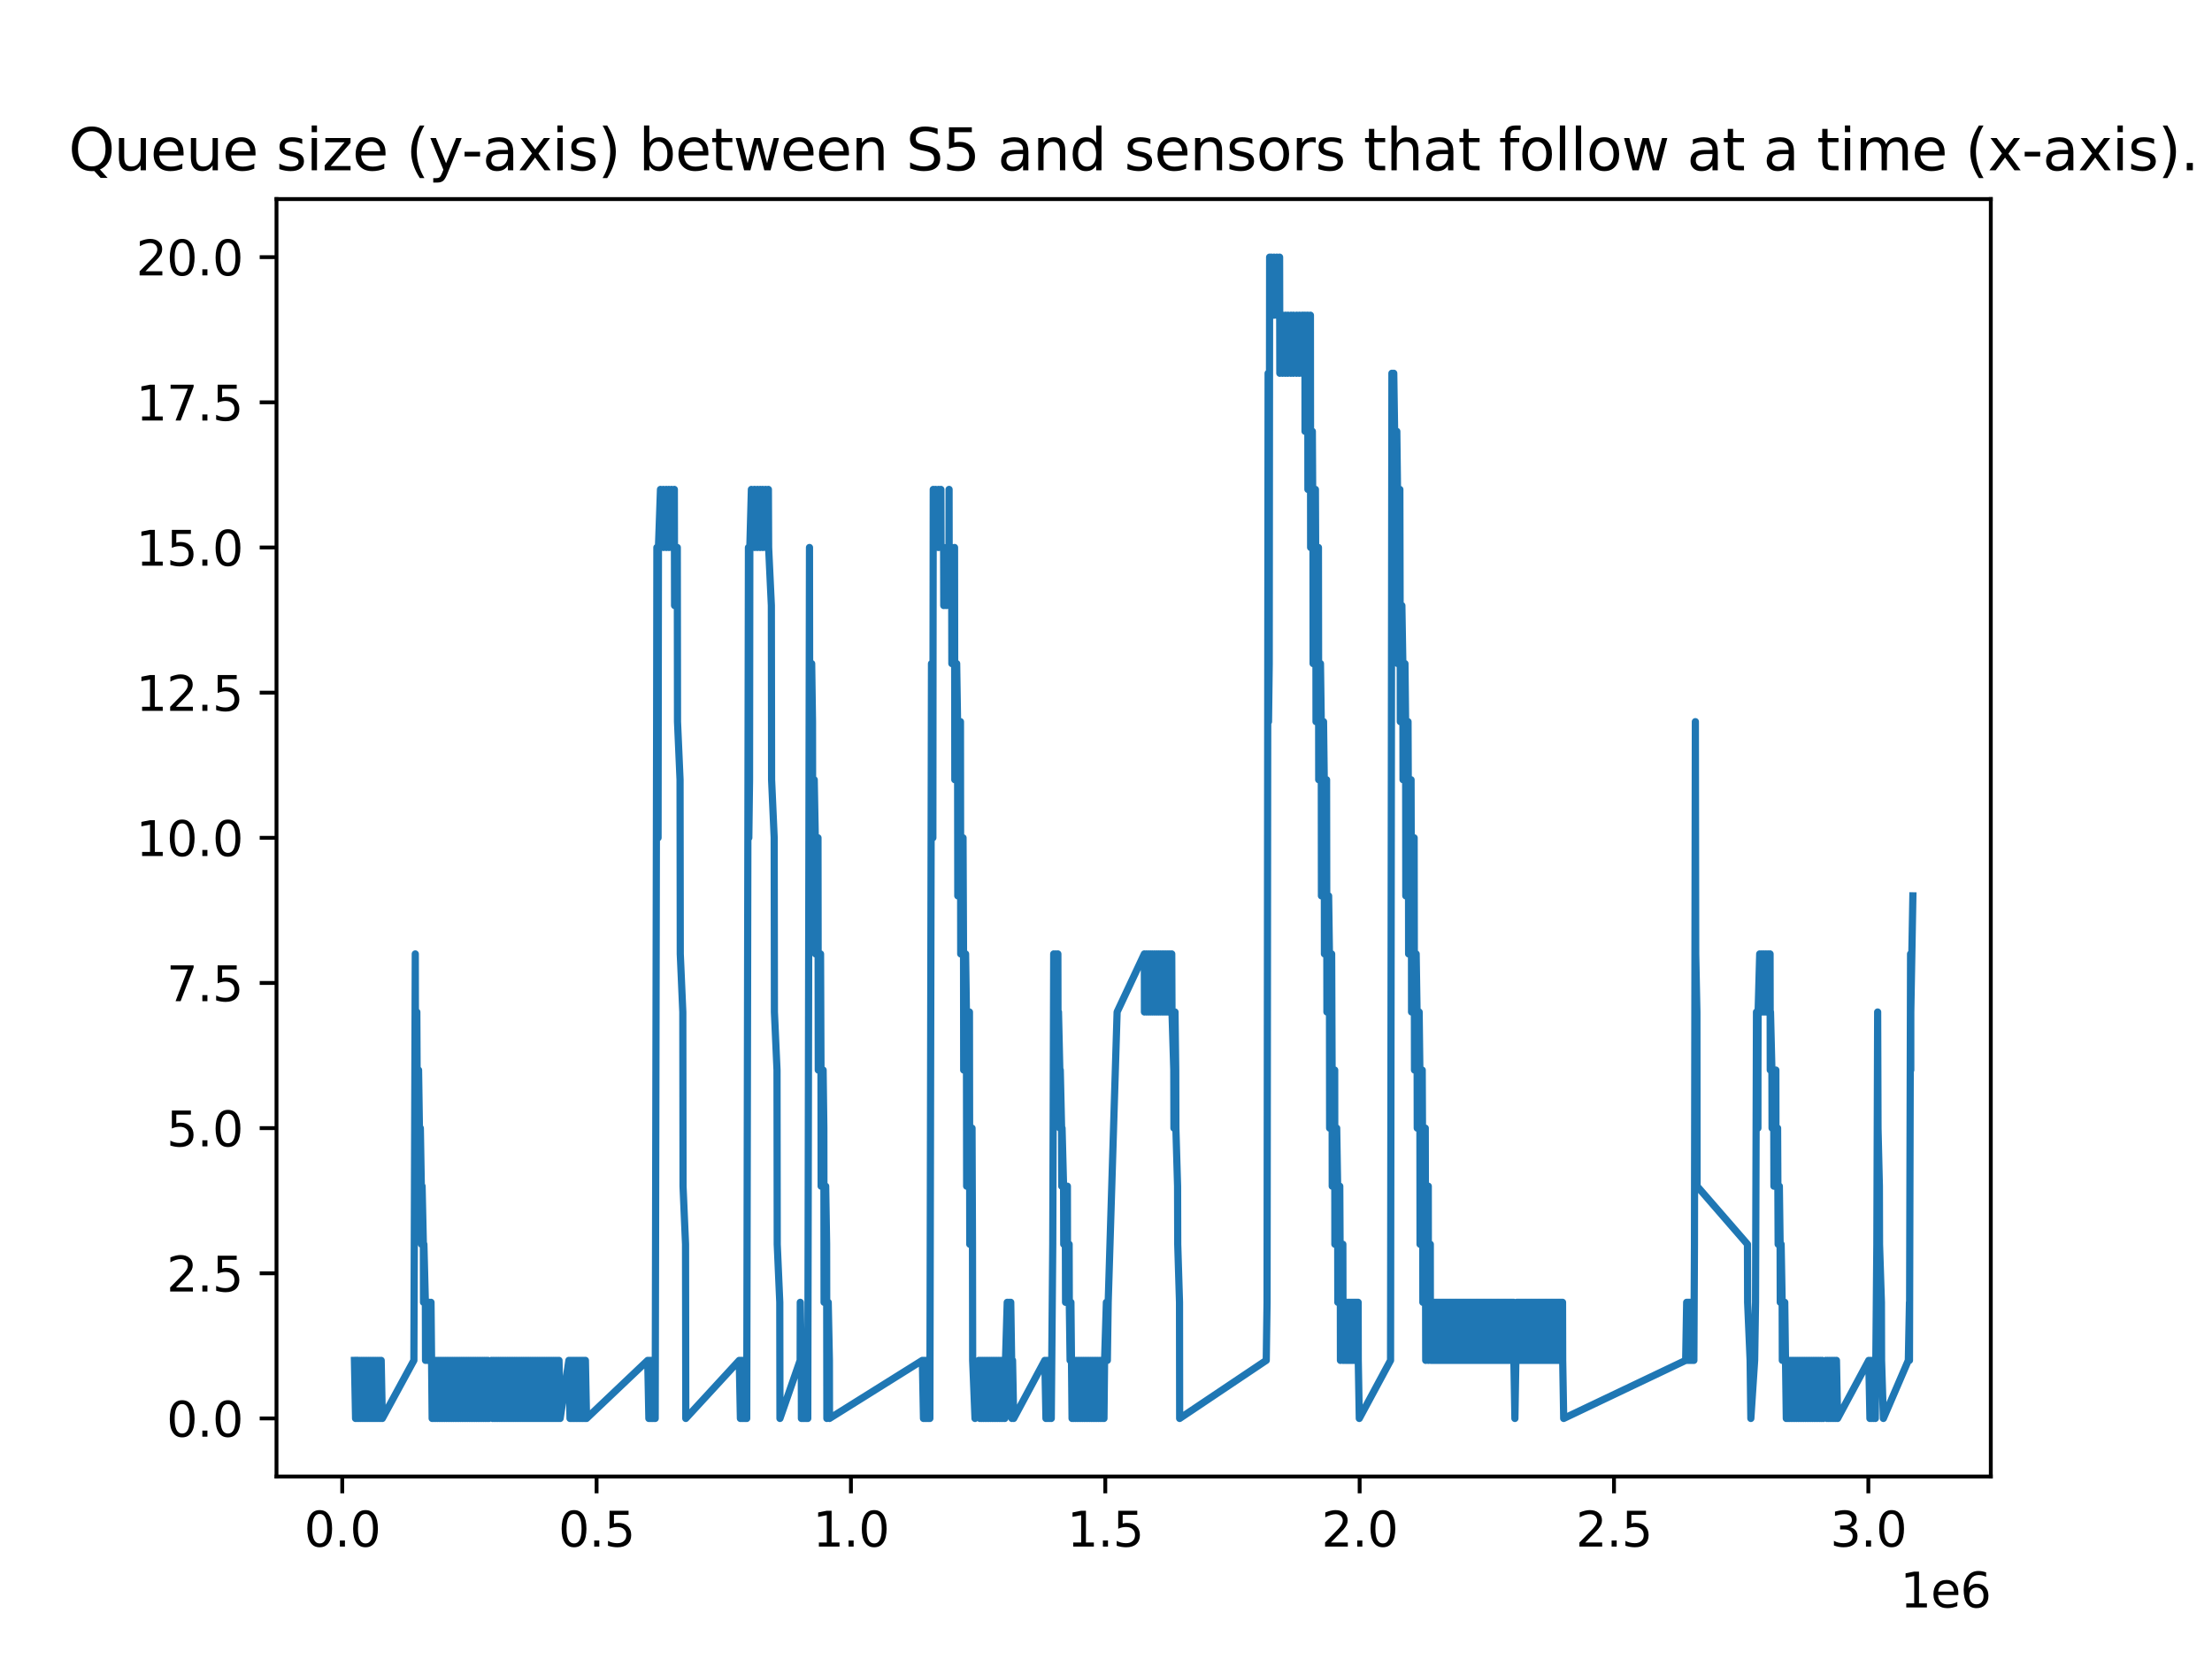 <?xml version="1.0" encoding="utf-8" standalone="no"?>
<!DOCTYPE svg PUBLIC "-//W3C//DTD SVG 1.1//EN"
  "http://www.w3.org/Graphics/SVG/1.1/DTD/svg11.dtd">
<svg xmlns:xlink="http://www.w3.org/1999/xlink" width="460.8pt" height="345.6pt" viewBox="0 0 460.8 345.6" xmlns="http://www.w3.org/2000/svg" version="1.1">
 <defs>
  <style type="text/css">*{stroke-linejoin: round; stroke-linecap: butt}</style>
 </defs>
 <g id="figure_1">
  <g id="patch_1">
   <path d="M 0 345.6 
L 460.8 345.6 
L 460.8 0 
L 0 0 
z
" style="fill: #ffffff"/>
  </g>
  <g id="axes_1">
   <g id="patch_2">
    <path d="M 57.6 307.584 
L 414.72 307.584 
L 414.72 41.472 
L 57.6 41.472 
z
" style="fill: #ffffff"/>
   </g>
   <g id="matplotlib.axis_1">
    <g id="xtick_1">
     <g id="line2d_1">
      <defs>
       <path id="m4170f2ecdb" d="M 0 0 
L 0 3.5 
" style="stroke: #000000; stroke-width: 0.8"/>
      </defs>
      <g>
       <use xlink:href="#m4170f2ecdb" x="71.295" y="307.584" style="stroke: #000000; stroke-width: 0.8"/>
      </g>
     </g>
     <g id="text_1">
      <!-- 0.0 -->
      <g transform="translate(63.343 322.182) scale(0.1 -0.1)">
       <defs>
        <path id="DejaVuSans-30" d="M 2034 4250 
Q 1547 4250 1301 3770 
Q 1056 3291 1056 2328 
Q 1056 1369 1301 889 
Q 1547 409 2034 409 
Q 2525 409 2770 889 
Q 3016 1369 3016 2328 
Q 3016 3291 2770 3770 
Q 2525 4250 2034 4250 
z
M 2034 4750 
Q 2819 4750 3233 4129 
Q 3647 3509 3647 2328 
Q 3647 1150 3233 529 
Q 2819 -91 2034 -91 
Q 1250 -91 836 529 
Q 422 1150 422 2328 
Q 422 3509 836 4129 
Q 1250 4750 2034 4750 
z
" transform="scale(0.016)"/>
        <path id="DejaVuSans-2e" d="M 684 794 
L 1344 794 
L 1344 0 
L 684 0 
L 684 794 
z
" transform="scale(0.016)"/>
       </defs>
       <use xlink:href="#DejaVuSans-30"/>
       <use xlink:href="#DejaVuSans-2e" x="63.623"/>
       <use xlink:href="#DejaVuSans-30" x="95.41"/>
      </g>
     </g>
    </g>
    <g id="xtick_2">
     <g id="line2d_2">
      <g>
       <use xlink:href="#m4170f2ecdb" x="124.281" y="307.584" style="stroke: #000000; stroke-width: 0.8"/>
      </g>
     </g>
     <g id="text_2">
      <!-- 0.5 -->
      <g transform="translate(116.329 322.182) scale(0.1 -0.1)">
       <defs>
        <path id="DejaVuSans-35" d="M 691 4666 
L 3169 4666 
L 3169 4134 
L 1269 4134 
L 1269 2991 
Q 1406 3038 1543 3061 
Q 1681 3084 1819 3084 
Q 2600 3084 3056 2656 
Q 3513 2228 3513 1497 
Q 3513 744 3044 326 
Q 2575 -91 1722 -91 
Q 1428 -91 1123 -41 
Q 819 9 494 109 
L 494 744 
Q 775 591 1075 516 
Q 1375 441 1709 441 
Q 2250 441 2565 725 
Q 2881 1009 2881 1497 
Q 2881 1984 2565 2268 
Q 2250 2553 1709 2553 
Q 1456 2553 1204 2497 
Q 953 2441 691 2322 
L 691 4666 
z
" transform="scale(0.016)"/>
       </defs>
       <use xlink:href="#DejaVuSans-30"/>
       <use xlink:href="#DejaVuSans-2e" x="63.623"/>
       <use xlink:href="#DejaVuSans-35" x="95.41"/>
      </g>
     </g>
    </g>
    <g id="xtick_3">
     <g id="line2d_3">
      <g>
       <use xlink:href="#m4170f2ecdb" x="177.267" y="307.584" style="stroke: #000000; stroke-width: 0.8"/>
      </g>
     </g>
     <g id="text_3">
      <!-- 1.0 -->
      <g transform="translate(169.315 322.182) scale(0.1 -0.1)">
       <defs>
        <path id="DejaVuSans-31" d="M 794 531 
L 1825 531 
L 1825 4091 
L 703 3866 
L 703 4441 
L 1819 4666 
L 2450 4666 
L 2450 531 
L 3481 531 
L 3481 0 
L 794 0 
L 794 531 
z
" transform="scale(0.016)"/>
       </defs>
       <use xlink:href="#DejaVuSans-31"/>
       <use xlink:href="#DejaVuSans-2e" x="63.623"/>
       <use xlink:href="#DejaVuSans-30" x="95.41"/>
      </g>
     </g>
    </g>
    <g id="xtick_4">
     <g id="line2d_4">
      <g>
       <use xlink:href="#m4170f2ecdb" x="230.253" y="307.584" style="stroke: #000000; stroke-width: 0.8"/>
      </g>
     </g>
     <g id="text_4">
      <!-- 1.5 -->
      <g transform="translate(222.301 322.182) scale(0.1 -0.1)">
       <use xlink:href="#DejaVuSans-31"/>
       <use xlink:href="#DejaVuSans-2e" x="63.623"/>
       <use xlink:href="#DejaVuSans-35" x="95.41"/>
      </g>
     </g>
    </g>
    <g id="xtick_5">
     <g id="line2d_5">
      <g>
       <use xlink:href="#m4170f2ecdb" x="283.239" y="307.584" style="stroke: #000000; stroke-width: 0.8"/>
      </g>
     </g>
     <g id="text_5">
      <!-- 2.0 -->
      <g transform="translate(275.287 322.182) scale(0.1 -0.1)">
       <defs>
        <path id="DejaVuSans-32" d="M 1228 531 
L 3431 531 
L 3431 0 
L 469 0 
L 469 531 
Q 828 903 1448 1529 
Q 2069 2156 2228 2338 
Q 2531 2678 2651 2914 
Q 2772 3150 2772 3378 
Q 2772 3750 2511 3984 
Q 2250 4219 1831 4219 
Q 1534 4219 1204 4116 
Q 875 4013 500 3803 
L 500 4441 
Q 881 4594 1212 4672 
Q 1544 4750 1819 4750 
Q 2544 4750 2975 4387 
Q 3406 4025 3406 3419 
Q 3406 3131 3298 2873 
Q 3191 2616 2906 2266 
Q 2828 2175 2409 1742 
Q 1991 1309 1228 531 
z
" transform="scale(0.016)"/>
       </defs>
       <use xlink:href="#DejaVuSans-32"/>
       <use xlink:href="#DejaVuSans-2e" x="63.623"/>
       <use xlink:href="#DejaVuSans-30" x="95.41"/>
      </g>
     </g>
    </g>
    <g id="xtick_6">
     <g id="line2d_6">
      <g>
       <use xlink:href="#m4170f2ecdb" x="336.225" y="307.584" style="stroke: #000000; stroke-width: 0.8"/>
      </g>
     </g>
     <g id="text_6">
      <!-- 2.5 -->
      <g transform="translate(328.273 322.182) scale(0.1 -0.1)">
       <use xlink:href="#DejaVuSans-32"/>
       <use xlink:href="#DejaVuSans-2e" x="63.623"/>
       <use xlink:href="#DejaVuSans-35" x="95.41"/>
      </g>
     </g>
    </g>
    <g id="xtick_7">
     <g id="line2d_7">
      <g>
       <use xlink:href="#m4170f2ecdb" x="389.21" y="307.584" style="stroke: #000000; stroke-width: 0.8"/>
      </g>
     </g>
     <g id="text_7">
      <!-- 3.0 -->
      <g transform="translate(381.259 322.182) scale(0.1 -0.1)">
       <defs>
        <path id="DejaVuSans-33" d="M 2597 2516 
Q 3050 2419 3304 2112 
Q 3559 1806 3559 1356 
Q 3559 666 3084 287 
Q 2609 -91 1734 -91 
Q 1441 -91 1130 -33 
Q 819 25 488 141 
L 488 750 
Q 750 597 1062 519 
Q 1375 441 1716 441 
Q 2309 441 2620 675 
Q 2931 909 2931 1356 
Q 2931 1769 2642 2001 
Q 2353 2234 1838 2234 
L 1294 2234 
L 1294 2753 
L 1863 2753 
Q 2328 2753 2575 2939 
Q 2822 3125 2822 3475 
Q 2822 3834 2567 4026 
Q 2313 4219 1838 4219 
Q 1578 4219 1281 4162 
Q 984 4106 628 3988 
L 628 4550 
Q 988 4650 1302 4700 
Q 1616 4750 1894 4750 
Q 2613 4750 3031 4423 
Q 3450 4097 3450 3541 
Q 3450 3153 3228 2886 
Q 3006 2619 2597 2516 
z
" transform="scale(0.016)"/>
       </defs>
       <use xlink:href="#DejaVuSans-33"/>
       <use xlink:href="#DejaVuSans-2e" x="63.623"/>
       <use xlink:href="#DejaVuSans-30" x="95.41"/>
      </g>
     </g>
    </g>
    <g id="text_8">
     <!-- 1e6 -->
     <g transform="translate(395.842 334.861) scale(0.1 -0.1)">
      <defs>
       <path id="DejaVuSans-65" d="M 3597 1894 
L 3597 1613 
L 953 1613 
Q 991 1019 1311 708 
Q 1631 397 2203 397 
Q 2534 397 2845 478 
Q 3156 559 3463 722 
L 3463 178 
Q 3153 47 2828 -22 
Q 2503 -91 2169 -91 
Q 1331 -91 842 396 
Q 353 884 353 1716 
Q 353 2575 817 3079 
Q 1281 3584 2069 3584 
Q 2775 3584 3186 3129 
Q 3597 2675 3597 1894 
z
M 3022 2063 
Q 3016 2534 2758 2815 
Q 2500 3097 2075 3097 
Q 1594 3097 1305 2825 
Q 1016 2553 972 2059 
L 3022 2063 
z
" transform="scale(0.016)"/>
       <path id="DejaVuSans-36" d="M 2113 2584 
Q 1688 2584 1439 2293 
Q 1191 2003 1191 1497 
Q 1191 994 1439 701 
Q 1688 409 2113 409 
Q 2538 409 2786 701 
Q 3034 994 3034 1497 
Q 3034 2003 2786 2293 
Q 2538 2584 2113 2584 
z
M 3366 4563 
L 3366 3988 
Q 3128 4100 2886 4159 
Q 2644 4219 2406 4219 
Q 1781 4219 1451 3797 
Q 1122 3375 1075 2522 
Q 1259 2794 1537 2939 
Q 1816 3084 2150 3084 
Q 2853 3084 3261 2657 
Q 3669 2231 3669 1497 
Q 3669 778 3244 343 
Q 2819 -91 2113 -91 
Q 1303 -91 875 529 
Q 447 1150 447 2328 
Q 447 3434 972 4092 
Q 1497 4750 2381 4750 
Q 2619 4750 2861 4703 
Q 3103 4656 3366 4563 
z
" transform="scale(0.016)"/>
      </defs>
      <use xlink:href="#DejaVuSans-31"/>
      <use xlink:href="#DejaVuSans-65" x="63.623"/>
      <use xlink:href="#DejaVuSans-36" x="125.146"/>
     </g>
    </g>
   </g>
   <g id="matplotlib.axis_2">
    <g id="ytick_1">
     <g id="line2d_8">
      <defs>
       <path id="m07626973e5" d="M 0 0 
L -3.5 0 
" style="stroke: #000000; stroke-width: 0.8"/>
      </defs>
      <g>
       <use xlink:href="#m07626973e5" x="57.6" y="295.488" style="stroke: #000000; stroke-width: 0.8"/>
      </g>
     </g>
     <g id="text_9">
      <!-- 0.0 -->
      <g transform="translate(34.697 299.287) scale(0.1 -0.1)">
       <use xlink:href="#DejaVuSans-30"/>
       <use xlink:href="#DejaVuSans-2e" x="63.623"/>
       <use xlink:href="#DejaVuSans-30" x="95.41"/>
      </g>
     </g>
    </g>
    <g id="ytick_2">
     <g id="line2d_9">
      <g>
       <use xlink:href="#m07626973e5" x="57.6" y="265.248" style="stroke: #000000; stroke-width: 0.8"/>
      </g>
     </g>
     <g id="text_10">
      <!-- 2.5 -->
      <g transform="translate(34.697 269.047) scale(0.1 -0.1)">
       <use xlink:href="#DejaVuSans-32"/>
       <use xlink:href="#DejaVuSans-2e" x="63.623"/>
       <use xlink:href="#DejaVuSans-35" x="95.41"/>
      </g>
     </g>
    </g>
    <g id="ytick_3">
     <g id="line2d_10">
      <g>
       <use xlink:href="#m07626973e5" x="57.6" y="235.008" style="stroke: #000000; stroke-width: 0.8"/>
      </g>
     </g>
     <g id="text_11">
      <!-- 5.0 -->
      <g transform="translate(34.697 238.807) scale(0.1 -0.1)">
       <use xlink:href="#DejaVuSans-35"/>
       <use xlink:href="#DejaVuSans-2e" x="63.623"/>
       <use xlink:href="#DejaVuSans-30" x="95.41"/>
      </g>
     </g>
    </g>
    <g id="ytick_4">
     <g id="line2d_11">
      <g>
       <use xlink:href="#m07626973e5" x="57.6" y="204.768" style="stroke: #000000; stroke-width: 0.8"/>
      </g>
     </g>
     <g id="text_12">
      <!-- 7.5 -->
      <g transform="translate(34.697 208.567) scale(0.1 -0.1)">
       <defs>
        <path id="DejaVuSans-37" d="M 525 4666 
L 3525 4666 
L 3525 4397 
L 1831 0 
L 1172 0 
L 2766 4134 
L 525 4134 
L 525 4666 
z
" transform="scale(0.016)"/>
       </defs>
       <use xlink:href="#DejaVuSans-37"/>
       <use xlink:href="#DejaVuSans-2e" x="63.623"/>
       <use xlink:href="#DejaVuSans-35" x="95.41"/>
      </g>
     </g>
    </g>
    <g id="ytick_5">
     <g id="line2d_12">
      <g>
       <use xlink:href="#m07626973e5" x="57.6" y="174.528" style="stroke: #000000; stroke-width: 0.8"/>
      </g>
     </g>
     <g id="text_13">
      <!-- 10.0 -->
      <g transform="translate(28.334 178.327) scale(0.1 -0.1)">
       <use xlink:href="#DejaVuSans-31"/>
       <use xlink:href="#DejaVuSans-30" x="63.623"/>
       <use xlink:href="#DejaVuSans-2e" x="127.246"/>
       <use xlink:href="#DejaVuSans-30" x="159.033"/>
      </g>
     </g>
    </g>
    <g id="ytick_6">
     <g id="line2d_13">
      <g>
       <use xlink:href="#m07626973e5" x="57.6" y="144.288" style="stroke: #000000; stroke-width: 0.8"/>
      </g>
     </g>
     <g id="text_14">
      <!-- 12.5 -->
      <g transform="translate(28.334 148.087) scale(0.1 -0.1)">
       <use xlink:href="#DejaVuSans-31"/>
       <use xlink:href="#DejaVuSans-32" x="63.623"/>
       <use xlink:href="#DejaVuSans-2e" x="127.246"/>
       <use xlink:href="#DejaVuSans-35" x="159.033"/>
      </g>
     </g>
    </g>
    <g id="ytick_7">
     <g id="line2d_14">
      <g>
       <use xlink:href="#m07626973e5" x="57.6" y="114.048" style="stroke: #000000; stroke-width: 0.8"/>
      </g>
     </g>
     <g id="text_15">
      <!-- 15.0 -->
      <g transform="translate(28.334 117.847) scale(0.1 -0.1)">
       <use xlink:href="#DejaVuSans-31"/>
       <use xlink:href="#DejaVuSans-35" x="63.623"/>
       <use xlink:href="#DejaVuSans-2e" x="127.246"/>
       <use xlink:href="#DejaVuSans-30" x="159.033"/>
      </g>
     </g>
    </g>
    <g id="ytick_8">
     <g id="line2d_15">
      <g>
       <use xlink:href="#m07626973e5" x="57.6" y="83.808" style="stroke: #000000; stroke-width: 0.8"/>
      </g>
     </g>
     <g id="text_16">
      <!-- 17.5 -->
      <g transform="translate(28.334 87.607) scale(0.1 -0.1)">
       <use xlink:href="#DejaVuSans-31"/>
       <use xlink:href="#DejaVuSans-37" x="63.623"/>
       <use xlink:href="#DejaVuSans-2e" x="127.246"/>
       <use xlink:href="#DejaVuSans-35" x="159.033"/>
      </g>
     </g>
    </g>
    <g id="ytick_9">
     <g id="line2d_16">
      <g>
       <use xlink:href="#m07626973e5" x="57.6" y="53.568" style="stroke: #000000; stroke-width: 0.8"/>
      </g>
     </g>
     <g id="text_17">
      <!-- 20.0 -->
      <g transform="translate(28.334 57.367) scale(0.1 -0.1)">
       <use xlink:href="#DejaVuSans-32"/>
       <use xlink:href="#DejaVuSans-30" x="63.623"/>
       <use xlink:href="#DejaVuSans-2e" x="127.246"/>
       <use xlink:href="#DejaVuSans-30" x="159.033"/>
      </g>
     </g>
    </g>
   </g>
   <g id="line2d_17">
    <path d="M 73.833 283.392 
L 74.071 295.488 
L 74.203 283.392 
L 74.441 295.488 
L 74.571 283.392 
L 74.81 295.488 
L 74.941 283.392 
L 75.18 295.488 
L 75.318 283.392 
L 75.557 295.488 
L 75.688 283.392 
L 75.927 295.488 
L 76.056 283.392 
L 76.294 295.488 
L 76.425 283.392 
L 76.663 295.488 
L 76.801 283.392 
L 77.039 295.488 
L 77.175 283.392 
L 77.414 295.488 
L 77.546 283.392 
L 77.784 295.488 
L 77.918 283.392 
L 78.156 295.488 
L 78.292 283.392 
L 78.53 295.488 
L 78.667 283.392 
L 78.906 295.488 
L 79.043 283.392 
L 79.282 295.488 
L 79.408 283.392 
L 79.646 295.488 
L 86.219 283.392 
L 86.511 198.72 
L 86.555 222.912 
L 86.833 210.816 
L 86.943 235.008 
L 87.195 222.912 
L 87.373 235.008 
L 87.405 247.104 
L 87.566 235.008 
L 87.769 247.104 
L 87.8 259.2 
L 87.931 247.104 
L 88.196 259.2 
L 88.228 271.296 
L 88.305 259.2 
L 88.613 271.296 
L 88.644 283.392 
L 88.675 271.296 
L 89.034 283.392 
L 89.046 271.296 
L 89.247 283.392 
L 89.421 271.296 
L 89.473 283.392 
L 89.787 271.296 
L 90.025 295.488 
L 90.157 283.392 
L 90.395 295.488 
L 90.52 283.392 
L 90.759 295.488 
L 90.889 283.392 
L 91.127 295.488 
L 91.265 283.392 
L 91.504 295.488 
L 91.63 283.392 
L 91.868 295.488 
L 91.995 283.392 
L 92.234 295.488 
L 92.371 283.392 
L 92.61 295.488 
L 92.747 283.392 
L 92.985 295.488 
L 93.123 283.392 
L 93.361 295.488 
L 93.484 283.392 
L 93.723 295.488 
L 93.864 283.392 
L 94.102 295.488 
L 94.232 283.392 
L 94.471 295.488 
L 94.612 283.392 
L 94.85 295.488 
L 94.98 283.392 
L 95.219 295.488 
L 95.347 283.392 
L 95.586 295.488 
L 95.713 283.392 
L 95.951 295.488 
L 96.082 283.392 
L 96.32 295.488 
L 96.451 283.392 
L 96.69 295.488 
L 96.816 283.392 
L 97.054 295.488 
L 97.186 283.392 
L 97.424 295.488 
L 97.56 283.392 
L 97.798 295.488 
L 97.934 283.392 
L 98.172 295.488 
L 98.302 283.392 
L 98.54 295.488 
L 98.67 283.392 
L 98.909 295.488 
L 99.04 283.392 
L 99.279 295.488 
L 99.414 283.392 
L 99.653 295.488 
L 99.782 283.392 
L 100.021 295.488 
L 100.155 283.392 
L 100.394 295.488 
L 100.531 283.392 
L 100.77 295.488 
L 100.896 283.392 
L 101.134 295.488 
L 101.264 283.392 
L 101.502 295.488 
L 101.633 283.392 
L 101.872 295.488 
L 102.373 283.392 
L 102.612 295.488 
L 102.736 283.392 
L 102.974 295.488 
L 103.115 283.392 
L 103.353 295.488 
L 103.493 283.392 
L 103.732 295.488 
L 103.87 283.392 
L 104.109 295.488 
L 104.248 283.392 
L 104.486 295.488 
L 104.615 283.392 
L 104.854 295.488 
L 104.987 283.392 
L 105.226 295.488 
L 105.364 283.392 
L 105.602 295.488 
L 105.737 283.392 
L 105.975 295.488 
L 106.105 283.392 
L 106.344 295.488 
L 106.468 283.392 
L 106.706 295.488 
L 106.83 283.392 
L 107.069 295.488 
L 107.202 283.392 
L 107.441 295.488 
L 107.571 283.392 
L 107.809 295.488 
L 107.943 283.392 
L 108.181 295.488 
L 108.314 283.392 
L 108.552 295.488 
L 108.686 283.392 
L 108.924 295.488 
L 109.057 283.392 
L 109.295 295.488 
L 109.432 283.392 
L 109.67 295.488 
L 109.802 283.392 
L 110.04 295.488 
L 110.165 283.392 
L 110.404 295.488 
L 110.539 283.392 
L 110.778 295.488 
L 110.911 283.392 
L 111.15 295.488 
L 111.28 283.392 
L 111.518 295.488 
L 111.641 283.392 
L 111.88 295.488 
L 112.015 283.392 
L 112.254 295.488 
L 112.382 283.392 
L 112.621 295.488 
L 112.752 283.392 
L 112.99 295.488 
L 113.127 283.392 
L 113.366 295.488 
L 113.496 283.392 
L 113.734 295.488 
L 113.87 283.392 
L 114.108 295.488 
L 114.237 283.392 
L 114.475 295.488 
L 114.603 283.392 
L 114.842 295.488 
L 114.968 283.392 
L 115.206 295.488 
L 115.338 283.392 
L 115.576 295.488 
L 115.705 283.392 
L 115.944 295.488 
L 116.075 283.392 
L 116.314 295.488 
L 116.449 283.392 
L 116.688 295.488 
L 118.507 283.392 
L 118.746 295.488 
L 118.773 283.392 
L 119.012 295.488 
L 119.031 283.392 
L 119.269 295.488 
L 119.294 283.392 
L 119.532 295.488 
L 119.556 283.392 
L 119.795 295.488 
L 119.822 283.392 
L 120.061 295.488 
L 120.091 283.392 
L 120.329 295.488 
L 120.352 283.392 
L 120.591 295.488 
L 120.619 283.392 
L 120.858 295.488 
L 120.882 283.392 
L 121.121 295.488 
L 121.147 283.392 
L 121.386 295.488 
L 121.414 283.392 
L 121.653 295.488 
L 121.678 283.392 
L 121.916 295.488 
L 121.95 283.392 
L 122.189 295.488 
L 134.932 283.392 
L 135.17 295.488 
L 135.197 283.392 
L 135.435 295.488 
L 135.462 283.392 
L 135.7 295.488 
L 135.72 283.392 
L 135.959 295.488 
L 135.99 283.392 
L 136.228 295.488 
L 136.25 283.392 
L 136.489 295.488 
L 136.787 150.336 
L 136.84 114.048 
L 136.883 150.336 
L 137.039 162.432 
L 137.086 174.528 
L 137.116 150.336 
L 137.164 114.048 
L 137.59 101.952 
L 137.644 114.048 
L 138.173 101.952 
L 138.227 114.048 
L 138.777 101.952 
L 138.826 114.048 
L 139.329 101.952 
L 139.378 114.048 
L 139.888 101.952 
L 139.938 114.048 
L 140.477 101.952 
L 140.525 126.144 
L 140.754 114.048 
L 141.089 126.144 
L 141.094 114.048 
L 141.137 150.336 
L 141.666 162.432 
L 141.714 198.72 
L 142.242 210.816 
L 142.29 247.104 
L 142.809 259.2 
L 142.862 295.488 
L 153.999 283.392 
L 154.238 295.488 
L 154.264 283.392 
L 154.503 295.488 
L 154.53 283.392 
L 154.769 295.488 
L 154.794 283.392 
L 155.033 295.488 
L 155.061 283.392 
L 155.3 295.488 
L 155.319 283.392 
L 155.557 295.488 
L 155.915 114.048 
L 155.958 150.336 
L 155.991 174.528 
L 156.143 162.432 
L 156.202 114.048 
L 156.527 101.952 
L 156.584 114.048 
L 157.152 101.952 
L 157.21 114.048 
L 157.215 101.952 
L 157.761 114.048 
L 157.813 101.952 
L 158.337 114.048 
L 158.381 101.952 
L 158.383 114.048 
L 158.883 101.952 
L 158.932 114.048 
L 159.492 101.952 
L 159.541 114.048 
L 160.07 101.952 
L 160.119 114.048 
L 160.689 126.144 
L 160.737 162.432 
L 161.277 174.528 
L 161.324 210.816 
L 161.866 222.912 
L 161.912 259.2 
L 162.441 271.296 
L 162.478 295.488 
L 166.684 283.392 
L 166.711 271.296 
L 166.923 283.392 
L 166.949 295.488 
L 166.975 283.392 
L 167.213 295.488 
L 167.237 283.392 
L 167.476 295.488 
L 167.502 283.392 
L 167.741 295.488 
L 167.763 283.392 
L 168.002 295.488 
L 168.033 283.392 
L 168.272 295.488 
L 168.632 114.048 
L 168.689 162.432 
L 168.705 174.528 
L 168.79 162.432 
L 168.822 150.336 
L 169.087 138.24 
L 169.26 150.336 
L 169.309 186.624 
L 169.353 174.528 
L 169.619 162.432 
L 169.84 174.528 
L 169.888 198.72 
L 170.4 174.528 
L 170.463 222.912 
L 170.935 198.72 
L 171.025 222.912 
L 171.058 247.104 
L 171.203 235.008 
L 171.468 222.912 
L 171.623 235.008 
L 171.67 271.296 
L 171.737 259.2 
L 172.004 247.104 
L 172.2 259.2 
L 172.253 295.488 
L 172.268 283.392 
L 172.534 271.296 
L 172.778 283.392 
L 172.799 295.488 
L 192.141 283.392 
L 192.379 295.488 
L 192.404 283.392 
L 192.642 295.488 
L 192.671 283.392 
L 192.909 295.488 
L 192.932 283.392 
L 193.171 295.488 
L 193.198 283.392 
L 193.437 295.488 
L 193.469 283.392 
L 193.707 295.488 
L 194.049 138.24 
L 194.092 162.432 
L 194.108 174.528 
L 194.292 162.432 
L 194.332 174.528 
L 194.365 138.24 
L 194.413 101.952 
L 194.842 114.048 
L 194.894 101.952 
L 195.46 114.048 
L 195.512 101.952 
L 195.513 114.048 
L 196.001 101.952 
L 196.034 114.048 
L 196.572 114.048 
L 196.603 126.144 
L 196.604 114.048 
L 197.125 126.144 
L 197.172 114.048 
L 197.695 114.048 
L 197.71 101.952 
L 197.743 126.144 
L 197.956 114.048 
L 198.241 114.048 
L 198.289 138.24 
L 198.507 126.144 
L 198.848 114.048 
L 198.906 162.432 
L 199.031 150.336 
L 199.292 138.24 
L 199.478 150.336 
L 199.526 186.624 
L 199.551 174.528 
L 200.082 150.336 
L 200.135 198.72 
L 200.618 174.528 
L 200.722 198.72 
L 200.754 222.912 
L 200.885 210.816 
L 201.151 198.72 
L 201.323 210.816 
L 201.371 247.104 
L 201.416 235.008 
L 201.953 210.816 
L 202.02 259.2 
L 202.491 235.008 
L 202.587 259.2 
L 202.623 283.392 
L 203.112 295.488 
L 203.895 283.392 
L 204.134 295.488 
L 204.263 283.392 
L 204.501 295.488 
L 204.631 283.392 
L 204.869 295.488 
L 205.005 283.392 
L 205.243 295.488 
L 205.378 283.392 
L 205.616 295.488 
L 205.744 283.392 
L 205.983 295.488 
L 206.121 283.392 
L 206.359 295.488 
L 206.495 283.392 
L 206.733 295.488 
L 206.861 283.392 
L 207.1 295.488 
L 207.231 283.392 
L 207.47 295.488 
L 207.603 283.392 
L 207.842 295.488 
L 207.978 283.392 
L 208.217 295.488 
L 208.341 283.392 
L 208.579 295.488 
L 208.706 283.392 
L 208.945 295.488 
L 209.076 283.392 
L 209.315 295.488 
L 209.46 283.392 
L 209.823 271.296 
L 210.025 283.392 
L 210.192 271.296 
L 210.362 283.392 
L 210.559 271.296 
L 210.746 283.392 
L 210.797 295.488 
L 210.933 283.392 
L 211.171 295.488 
L 217.653 283.392 
L 217.891 295.488 
L 218.023 283.392 
L 218.262 295.488 
L 218.393 283.392 
L 218.632 295.488 
L 218.761 283.392 
L 218.999 295.488 
L 219.308 259.2 
L 219.507 198.72 
L 219.517 210.816 
L 219.58 235.008 
L 219.743 222.912 
L 219.775 210.816 
L 219.946 198.72 
L 220.002 210.816 
L 220.372 198.72 
L 220.419 222.912 
L 220.502 210.816 
L 220.779 222.912 
L 220.805 235.008 
L 220.874 222.912 
L 221.151 235.008 
L 221.182 247.104 
L 221.245 235.008 
L 221.563 247.104 
L 221.595 259.2 
L 221.606 247.104 
L 221.942 259.2 
L 221.974 271.296 
L 221.979 259.2 
L 222.357 247.104 
L 222.391 271.296 
L 222.72 259.2 
L 222.754 271.296 
L 222.921 283.392 
L 223.091 271.296 
L 223.329 295.488 
L 223.457 283.392 
L 223.695 295.488 
L 223.828 283.392 
L 224.066 295.488 
L 224.203 283.392 
L 224.441 295.488 
L 224.574 283.392 
L 224.812 295.488 
L 224.938 283.392 
L 225.177 295.488 
L 225.307 283.392 
L 225.545 295.488 
L 225.67 283.392 
L 225.909 295.488 
L 226.04 283.392 
L 226.279 295.488 
L 226.41 283.392 
L 226.648 295.488 
L 226.78 283.392 
L 227.018 295.488 
L 227.16 283.392 
L 227.399 295.488 
L 227.523 283.392 
L 227.761 295.488 
L 227.895 283.392 
L 228.133 295.488 
L 228.257 283.392 
L 228.496 295.488 
L 228.625 283.392 
L 228.863 295.488 
L 228.996 283.392 
L 229.234 295.488 
L 229.361 283.392 
L 229.6 295.488 
L 229.737 283.392 
L 229.975 295.488 
L 230.105 283.392 
L 230.479 271.296 
L 230.681 283.392 
L 230.857 271.296 
L 232.716 210.816 
L 238.388 198.72 
L 238.407 210.816 
L 238.794 198.72 
L 238.845 210.816 
L 239.213 198.72 
L 239.263 210.816 
L 239.628 198.72 
L 239.678 210.816 
L 240.033 198.72 
L 240.083 210.816 
L 240.477 198.72 
L 240.528 210.816 
L 240.915 198.72 
L 240.967 210.816 
L 241.317 198.72 
L 241.368 210.816 
L 241.684 198.72 
L 241.735 210.816 
L 242.086 198.72 
L 242.137 210.816 
L 242.472 198.72 
L 242.523 210.816 
L 242.879 198.72 
L 242.93 210.816 
L 243.302 198.72 
L 243.353 210.816 
L 243.673 198.72 
L 243.724 210.816 
L 244.096 198.72 
L 244.147 210.816 
L 244.519 222.912 
L 244.55 235.008 
L 244.563 222.912 
L 244.775 210.816 
L 244.927 222.912 
L 244.958 235.008 
L 245.311 247.104 
L 245.343 259.2 
L 245.713 271.296 
L 245.744 295.488 
L 263.782 283.392 
L 263.951 271.296 
L 264.171 77.76 
L 264.216 114.048 
L 264.254 150.336 
L 264.403 138.24 
L 264.486 53.568 
L 264.792 65.664 
L 264.834 53.568 
L 265.36 65.664 
L 265.402 53.568 
L 265.963 65.664 
L 265.994 53.568 
L 266 65.664 
L 266.564 53.568 
L 266.613 77.76 
L 267.145 65.664 
L 267.18 77.76 
L 267.183 65.664 
L 267.739 77.76 
L 267.779 65.664 
L 268.263 77.76 
L 268.302 65.664 
L 268.895 77.76 
L 268.936 65.664 
L 269.421 77.76 
L 269.461 65.664 
L 270.086 77.76 
L 270.127 65.664 
L 270.655 77.76 
L 270.696 65.664 
L 271.253 77.76 
L 271.281 65.664 
L 271.291 77.76 
L 271.471 65.664 
L 271.823 77.76 
L 271.843 65.664 
L 271.861 89.856 
L 271.911 77.76 
L 272.308 65.664 
L 272.424 77.76 
L 272.432 65.664 
L 272.461 101.952 
L 272.538 89.856 
L 272.984 65.664 
L 273.028 114.048 
L 273.384 89.856 
L 273.519 114.048 
L 273.544 138.24 
L 273.598 126.144 
L 274.022 101.952 
L 274.125 126.144 
L 274.15 150.336 
L 274.232 138.24 
L 274.654 114.048 
L 274.714 162.432 
L 275.077 138.24 
L 275.241 150.336 
L 275.279 186.624 
L 275.291 174.528 
L 275.717 150.336 
L 275.865 162.432 
L 275.903 198.72 
L 275.928 186.624 
L 276.349 162.432 
L 276.422 210.816 
L 276.775 186.624 
L 276.947 198.72 
L 276.985 235.008 
L 276.989 222.912 
L 277.408 198.72 
L 277.502 222.912 
L 277.528 247.104 
L 277.617 235.008 
L 277.83 222.912 
L 278.04 235.008 
L 278.042 222.912 
L 278.078 259.2 
L 278.459 235.008 
L 278.654 247.104 
L 278.692 271.296 
L 279.098 247.104 
L 279.22 271.296 
L 279.237 283.392 
L 279.313 271.296 
L 279.53 259.2 
L 279.534 271.296 
L 279.74 259.2 
L 279.787 283.392 
L 279.948 271.296 
L 279.979 283.392 
L 280.165 271.296 
L 280.338 283.392 
L 280.377 271.296 
L 280.404 283.392 
L 280.583 271.296 
L 280.616 283.392 
L 280.797 271.296 
L 280.821 283.392 
L 281.012 271.296 
L 281.035 283.392 
L 281.223 271.296 
L 281.251 283.392 
L 281.438 271.296 
L 281.461 283.392 
L 281.65 271.296 
L 281.677 283.392 
L 281.862 271.296 
L 281.888 283.392 
L 282.074 271.296 
L 282.1 283.392 
L 282.288 271.296 
L 282.312 283.392 
L 282.499 271.296 
L 282.526 283.392 
L 282.713 271.296 
L 282.737 283.392 
L 282.927 271.296 
L 282.951 283.392 
L 283.165 295.488 
L 289.677 283.392 
L 289.96 77.76 
L 289.966 89.856 
L 289.978 101.952 
L 290.345 77.76 
L 290.525 89.856 
L 290.563 114.048 
L 290.981 89.856 
L 291.128 101.952 
L 291.166 138.24 
L 291.19 126.144 
L 291.614 101.952 
L 291.696 138.24 
L 291.709 150.336 
L 292.035 126.144 
L 292.237 138.24 
L 292.275 162.432 
L 292.677 138.24 
L 292.815 150.336 
L 292.852 186.624 
L 292.887 174.528 
L 293.318 150.336 
L 293.415 174.528 
L 293.44 198.72 
L 293.528 186.624 
L 293.951 162.432 
L 294.041 198.72 
L 294.053 210.816 
L 294.379 186.624 
L 294.592 174.528 
L 294.666 222.912 
L 294.802 210.816 
L 295.012 198.72 
L 295.2 210.816 
L 295.238 235.008 
L 295.634 210.816 
L 295.782 222.912 
L 295.82 259.2 
L 295.847 247.104 
L 296.274 222.912 
L 296.382 247.104 
L 296.407 271.296 
L 296.485 259.2 
L 296.91 235.008 
L 297.003 283.392 
L 297.117 271.296 
L 297.538 247.104 
L 297.573 283.392 
L 297.96 259.2 
L 297.969 271.296 
L 298.122 283.392 
L 298.175 271.296 
L 298.199 283.392 
L 298.393 271.296 
L 298.414 283.392 
L 298.611 271.296 
L 298.631 283.392 
L 298.824 271.296 
L 298.849 283.392 
L 299.034 271.296 
L 299.062 283.392 
L 299.246 271.296 
L 299.272 283.392 
L 299.458 271.296 
L 299.484 283.392 
L 299.668 271.296 
L 299.696 283.392 
L 299.88 271.296 
L 299.907 283.392 
L 300.097 271.296 
L 300.119 283.392 
L 300.311 271.296 
L 300.335 283.392 
L 300.52 271.296 
L 300.549 283.392 
L 300.729 271.296 
L 300.759 283.392 
L 300.937 271.296 
L 300.968 283.392 
L 301.148 271.296 
L 301.175 283.392 
L 301.354 271.296 
L 301.386 283.392 
L 301.566 271.296 
L 301.593 283.392 
L 301.783 271.296 
L 301.805 283.392 
L 301.998 271.296 
L 302.021 283.392 
L 302.213 271.296 
L 302.236 283.392 
L 302.425 271.296 
L 302.451 283.392 
L 302.639 271.296 
L 302.663 283.392 
L 302.85 271.296 
L 302.877 283.392 
L 303.065 271.296 
L 303.088 283.392 
L 303.277 271.296 
L 303.303 283.392 
L 303.493 271.296 
L 303.515 283.392 
L 303.703 271.296 
L 303.731 283.392 
L 303.916 271.296 
L 303.941 283.392 
L 304.124 271.296 
L 304.154 283.392 
L 304.337 271.296 
L 304.362 283.392 
L 304.545 271.296 
L 304.575 283.392 
L 304.757 271.296 
L 304.784 283.392 
L 304.972 271.296 
L 304.996 283.392 
L 305.186 271.296 
L 305.211 283.392 
L 305.397 271.296 
L 305.425 283.392 
L 305.611 271.296 
L 305.636 283.392 
L 305.82 271.296 
L 305.85 283.392 
L 306.033 271.296 
L 306.059 283.392 
L 306.248 271.296 
L 306.272 283.392 
L 306.457 271.296 
L 306.487 283.392 
L 306.671 271.296 
L 306.695 283.392 
L 306.879 271.296 
L 306.91 283.392 
L 307.092 271.296 
L 307.117 283.392 
L 307.301 271.296 
L 307.33 283.392 
L 307.517 271.296 
L 307.539 283.392 
L 307.722 271.296 
L 307.755 283.392 
L 307.932 271.296 
L 307.961 283.392 
L 308.146 271.296 
L 308.171 283.392 
L 308.36 271.296 
L 308.385 283.392 
L 308.566 271.296 
L 308.599 283.392 
L 308.78 271.296 
L 308.804 283.392 
L 308.993 271.296 
L 309.018 283.392 
L 309.203 271.296 
L 309.231 283.392 
L 309.412 271.296 
L 309.441 283.392 
L 309.626 271.296 
L 309.65 283.392 
L 309.84 271.296 
L 309.864 283.392 
L 310.053 271.296 
L 310.078 283.392 
L 310.267 271.296 
L 310.291 283.392 
L 310.478 271.296 
L 310.505 283.392 
L 310.684 271.296 
L 310.716 283.392 
L 310.903 271.296 
L 310.923 283.392 
L 311.114 271.296 
L 311.141 283.392 
L 311.321 271.296 
L 311.353 283.392 
L 311.533 271.296 
L 311.56 283.392 
L 311.74 271.296 
L 311.772 283.392 
L 311.952 271.296 
L 311.978 283.392 
L 312.164 271.296 
L 312.19 283.392 
L 312.381 271.296 
L 312.402 283.392 
L 312.598 271.296 
L 312.619 283.392 
L 312.808 271.296 
L 312.837 283.392 
L 313.017 271.296 
L 313.046 283.392 
L 313.229 271.296 
L 313.255 283.392 
L 313.437 271.296 
L 313.467 283.392 
L 313.648 271.296 
L 313.676 283.392 
L 313.856 271.296 
L 313.887 283.392 
L 314.069 271.296 
L 314.094 283.392 
L 314.287 271.296 
L 314.307 283.392 
L 314.497 271.296 
L 314.526 283.392 
L 314.705 271.296 
L 314.736 283.392 
L 314.919 271.296 
L 314.943 283.392 
L 315.129 271.296 
L 315.157 283.392 
L 315.342 271.296 
L 315.367 283.392 
L 315.58 295.488 
L 315.979 271.296 
L 316.002 283.392 
L 316.186 271.296 
L 316.217 283.392 
L 316.398 271.296 
L 316.425 283.392 
L 316.61 271.296 
L 316.637 283.392 
L 316.818 271.296 
L 316.849 283.392 
L 317.029 271.296 
L 317.056 283.392 
L 317.242 271.296 
L 317.267 283.392 
L 317.453 271.296 
L 317.48 283.392 
L 317.666 271.296 
L 317.691 283.392 
L 317.878 271.296 
L 317.904 283.392 
L 318.091 271.296 
L 318.116 283.392 
L 318.309 271.296 
L 318.329 283.392 
L 318.518 271.296 
L 318.547 283.392 
L 318.729 271.296 
L 318.756 283.392 
L 318.939 271.296 
L 318.967 283.392 
L 319.154 271.296 
L 319.178 283.392 
L 319.363 271.296 
L 319.392 283.392 
L 319.577 271.296 
L 319.602 283.392 
L 319.785 271.296 
L 319.816 283.392 
L 319.996 271.296 
L 320.024 283.392 
L 320.211 271.296 
L 320.234 283.392 
L 320.428 271.296 
L 320.45 283.392 
L 320.639 271.296 
L 320.667 283.392 
L 320.851 271.296 
L 320.878 283.392 
L 321.068 271.296 
L 321.09 283.392 
L 321.284 271.296 
L 321.307 283.392 
L 321.497 271.296 
L 321.522 283.392 
L 321.702 271.296 
L 321.735 283.392 
L 321.912 271.296 
L 321.941 283.392 
L 322.125 271.296 
L 322.15 283.392 
L 322.339 271.296 
L 322.363 283.392 
L 322.553 271.296 
L 322.577 283.392 
L 322.761 271.296 
L 322.792 283.392 
L 322.972 271.296 
L 322.999 283.392 
L 323.183 271.296 
L 323.21 283.392 
L 323.396 271.296 
L 323.421 283.392 
L 323.609 271.296 
L 323.634 283.392 
L 323.819 271.296 
L 323.847 283.392 
L 324.036 271.296 
L 324.058 283.392 
L 324.243 271.296 
L 324.274 283.392 
L 324.454 271.296 
L 324.482 283.392 
L 324.663 271.296 
L 324.693 283.392 
L 324.879 271.296 
L 324.901 283.392 
L 325.088 271.296 
L 325.118 283.392 
L 325.299 271.296 
L 325.326 283.392 
L 325.507 271.296 
L 325.537 283.392 
L 325.745 295.488 
L 351.154 283.392 
L 351.366 271.296 
L 351.392 283.392 
L 351.572 271.296 
L 351.604 283.392 
L 351.785 271.296 
L 351.811 283.392 
L 351.998 271.296 
L 352.024 283.392 
L 352.207 271.296 
L 352.237 283.392 
L 352.419 271.296 
L 352.446 283.392 
L 352.628 271.296 
L 352.658 283.392 
L 352.799 271.296 
L 352.866 283.392 
L 352.985 259.2 
L 353.176 150.336 
L 353.25 198.72 
L 353.496 210.816 
L 353.534 247.104 
L 364.029 259.2 
L 364.061 271.296 
L 364.582 283.392 
L 364.734 295.488 
L 365.525 283.392 
L 365.711 271.296 
L 365.908 210.816 
L 365.983 235.008 
L 366.149 222.912 
L 366.205 235.008 
L 366.212 222.912 
L 366.244 210.816 
L 366.578 198.72 
L 366.634 210.816 
L 367.025 198.72 
L 367.075 210.816 
L 367.439 198.72 
L 367.488 210.816 
L 367.875 198.72 
L 367.926 210.816 
L 368.323 198.72 
L 368.374 210.816 
L 368.736 198.72 
L 368.778 222.912 
L 368.827 210.816 
L 369.122 222.912 
L 369.154 235.008 
L 369.201 222.912 
L 369.511 235.008 
L 369.543 247.104 
L 369.571 235.008 
L 369.943 222.912 
L 369.976 247.104 
L 370.306 235.008 
L 370.42 259.2 
L 370.67 247.104 
L 370.829 259.2 
L 370.86 271.296 
L 371.042 259.2 
L 371.257 271.296 
L 371.29 283.392 
L 371.418 271.296 
L 371.665 283.392 
L 371.794 271.296 
L 372.119 295.488 
L 372.156 283.392 
L 372.481 295.488 
L 372.518 283.392 
L 372.756 295.488 
L 372.887 283.392 
L 373.125 295.488 
L 373.261 283.392 
L 373.499 295.488 
L 373.64 283.392 
L 373.878 295.488 
L 374.012 283.392 
L 374.25 295.488 
L 374.38 283.392 
L 374.618 295.488 
L 374.752 283.392 
L 374.99 295.488 
L 375.125 283.392 
L 375.363 295.488 
L 375.495 283.392 
L 375.733 295.488 
L 375.86 283.392 
L 376.099 295.488 
L 376.237 283.392 
L 376.476 295.488 
L 376.61 283.392 
L 376.849 295.488 
L 376.987 283.392 
L 377.225 295.488 
L 377.364 283.392 
L 377.602 295.488 
L 377.739 283.392 
L 377.977 295.488 
L 378.109 283.392 
L 378.347 295.488 
L 378.482 283.392 
L 378.72 295.488 
L 378.862 283.392 
L 379.101 295.488 
L 379.233 283.392 
L 379.472 295.488 
L 379.608 283.392 
L 379.847 295.488 
L 380.348 283.392 
L 380.586 295.488 
L 380.723 283.392 
L 380.962 295.488 
L 381.092 283.392 
L 381.33 295.488 
L 381.47 283.392 
L 381.709 295.488 
L 381.832 283.392 
L 382.07 295.488 
L 382.197 283.392 
L 382.436 295.488 
L 382.567 283.392 
L 382.806 295.488 
L 389.3 283.392 
L 389.538 295.488 
L 389.679 283.392 
L 389.917 295.488 
L 390.056 283.392 
L 390.295 295.488 
L 390.424 283.392 
L 390.662 295.488 
L 390.982 259.2 
L 391.15 210.816 
L 391.224 235.008 
L 391.51 247.104 
L 391.542 259.2 
L 391.933 271.296 
L 391.965 283.392 
L 392.342 295.488 
L 397.54 283.392 
L 397.776 271.296 
L 397.778 283.392 
L 397.871 247.104 
L 398.006 198.72 
L 398.017 210.816 
L 398.049 222.912 
L 398.054 210.816 
L 398.487 186.624 
L 398.487 186.624 
" clip-path="url(#p426ec46711)" style="fill: none; stroke: #1f77b4; stroke-width: 1.5; stroke-linecap: square"/>
   </g>
   <g id="patch_3">
    <path d="M 57.6 307.584 
L 57.6 41.472 
" style="fill: none; stroke: #000000; stroke-width: 0.8; stroke-linejoin: miter; stroke-linecap: square"/>
   </g>
   <g id="patch_4">
    <path d="M 414.72 307.584 
L 414.72 41.472 
" style="fill: none; stroke: #000000; stroke-width: 0.8; stroke-linejoin: miter; stroke-linecap: square"/>
   </g>
   <g id="patch_5">
    <path d="M 57.6 307.584 
L 414.72 307.584 
" style="fill: none; stroke: #000000; stroke-width: 0.8; stroke-linejoin: miter; stroke-linecap: square"/>
   </g>
   <g id="patch_6">
    <path d="M 57.6 41.472 
L 414.72 41.472 
" style="fill: none; stroke: #000000; stroke-width: 0.8; stroke-linejoin: miter; stroke-linecap: square"/>
   </g>
   <g id="text_18">
    <!-- Queue size (y-axis) between S5 and sensors that follow at a time (x-axis). -->
    <g transform="translate(14.283 35.472) scale(0.12 -0.12)">
     <defs>
      <path id="DejaVuSans-51" d="M 2522 4238 
Q 1834 4238 1429 3725 
Q 1025 3213 1025 2328 
Q 1025 1447 1429 934 
Q 1834 422 2522 422 
Q 3209 422 3611 934 
Q 4013 1447 4013 2328 
Q 4013 3213 3611 3725 
Q 3209 4238 2522 4238 
z
M 3406 84 
L 4238 -825 
L 3475 -825 
L 2784 -78 
Q 2681 -84 2626 -87 
Q 2572 -91 2522 -91 
Q 1538 -91 948 567 
Q 359 1225 359 2328 
Q 359 3434 948 4092 
Q 1538 4750 2522 4750 
Q 3503 4750 4090 4092 
Q 4678 3434 4678 2328 
Q 4678 1516 4351 937 
Q 4025 359 3406 84 
z
" transform="scale(0.016)"/>
      <path id="DejaVuSans-75" d="M 544 1381 
L 544 3500 
L 1119 3500 
L 1119 1403 
Q 1119 906 1312 657 
Q 1506 409 1894 409 
Q 2359 409 2629 706 
Q 2900 1003 2900 1516 
L 2900 3500 
L 3475 3500 
L 3475 0 
L 2900 0 
L 2900 538 
Q 2691 219 2414 64 
Q 2138 -91 1772 -91 
Q 1169 -91 856 284 
Q 544 659 544 1381 
z
M 1991 3584 
L 1991 3584 
z
" transform="scale(0.016)"/>
      <path id="DejaVuSans-20" transform="scale(0.016)"/>
      <path id="DejaVuSans-73" d="M 2834 3397 
L 2834 2853 
Q 2591 2978 2328 3040 
Q 2066 3103 1784 3103 
Q 1356 3103 1142 2972 
Q 928 2841 928 2578 
Q 928 2378 1081 2264 
Q 1234 2150 1697 2047 
L 1894 2003 
Q 2506 1872 2764 1633 
Q 3022 1394 3022 966 
Q 3022 478 2636 193 
Q 2250 -91 1575 -91 
Q 1294 -91 989 -36 
Q 684 19 347 128 
L 347 722 
Q 666 556 975 473 
Q 1284 391 1588 391 
Q 1994 391 2212 530 
Q 2431 669 2431 922 
Q 2431 1156 2273 1281 
Q 2116 1406 1581 1522 
L 1381 1569 
Q 847 1681 609 1914 
Q 372 2147 372 2553 
Q 372 3047 722 3315 
Q 1072 3584 1716 3584 
Q 2034 3584 2315 3537 
Q 2597 3491 2834 3397 
z
" transform="scale(0.016)"/>
      <path id="DejaVuSans-69" d="M 603 3500 
L 1178 3500 
L 1178 0 
L 603 0 
L 603 3500 
z
M 603 4863 
L 1178 4863 
L 1178 4134 
L 603 4134 
L 603 4863 
z
" transform="scale(0.016)"/>
      <path id="DejaVuSans-7a" d="M 353 3500 
L 3084 3500 
L 3084 2975 
L 922 459 
L 3084 459 
L 3084 0 
L 275 0 
L 275 525 
L 2438 3041 
L 353 3041 
L 353 3500 
z
" transform="scale(0.016)"/>
      <path id="DejaVuSans-28" d="M 1984 4856 
Q 1566 4138 1362 3434 
Q 1159 2731 1159 2009 
Q 1159 1288 1364 580 
Q 1569 -128 1984 -844 
L 1484 -844 
Q 1016 -109 783 600 
Q 550 1309 550 2009 
Q 550 2706 781 3412 
Q 1013 4119 1484 4856 
L 1984 4856 
z
" transform="scale(0.016)"/>
      <path id="DejaVuSans-79" d="M 2059 -325 
Q 1816 -950 1584 -1140 
Q 1353 -1331 966 -1331 
L 506 -1331 
L 506 -850 
L 844 -850 
Q 1081 -850 1212 -737 
Q 1344 -625 1503 -206 
L 1606 56 
L 191 3500 
L 800 3500 
L 1894 763 
L 2988 3500 
L 3597 3500 
L 2059 -325 
z
" transform="scale(0.016)"/>
      <path id="DejaVuSans-2d" d="M 313 2009 
L 1997 2009 
L 1997 1497 
L 313 1497 
L 313 2009 
z
" transform="scale(0.016)"/>
      <path id="DejaVuSans-61" d="M 2194 1759 
Q 1497 1759 1228 1600 
Q 959 1441 959 1056 
Q 959 750 1161 570 
Q 1363 391 1709 391 
Q 2188 391 2477 730 
Q 2766 1069 2766 1631 
L 2766 1759 
L 2194 1759 
z
M 3341 1997 
L 3341 0 
L 2766 0 
L 2766 531 
Q 2569 213 2275 61 
Q 1981 -91 1556 -91 
Q 1019 -91 701 211 
Q 384 513 384 1019 
Q 384 1609 779 1909 
Q 1175 2209 1959 2209 
L 2766 2209 
L 2766 2266 
Q 2766 2663 2505 2880 
Q 2244 3097 1772 3097 
Q 1472 3097 1187 3025 
Q 903 2953 641 2809 
L 641 3341 
Q 956 3463 1253 3523 
Q 1550 3584 1831 3584 
Q 2591 3584 2966 3190 
Q 3341 2797 3341 1997 
z
" transform="scale(0.016)"/>
      <path id="DejaVuSans-78" d="M 3513 3500 
L 2247 1797 
L 3578 0 
L 2900 0 
L 1881 1375 
L 863 0 
L 184 0 
L 1544 1831 
L 300 3500 
L 978 3500 
L 1906 2253 
L 2834 3500 
L 3513 3500 
z
" transform="scale(0.016)"/>
      <path id="DejaVuSans-29" d="M 513 4856 
L 1013 4856 
Q 1481 4119 1714 3412 
Q 1947 2706 1947 2009 
Q 1947 1309 1714 600 
Q 1481 -109 1013 -844 
L 513 -844 
Q 928 -128 1133 580 
Q 1338 1288 1338 2009 
Q 1338 2731 1133 3434 
Q 928 4138 513 4856 
z
" transform="scale(0.016)"/>
      <path id="DejaVuSans-62" d="M 3116 1747 
Q 3116 2381 2855 2742 
Q 2594 3103 2138 3103 
Q 1681 3103 1420 2742 
Q 1159 2381 1159 1747 
Q 1159 1113 1420 752 
Q 1681 391 2138 391 
Q 2594 391 2855 752 
Q 3116 1113 3116 1747 
z
M 1159 2969 
Q 1341 3281 1617 3432 
Q 1894 3584 2278 3584 
Q 2916 3584 3314 3078 
Q 3713 2572 3713 1747 
Q 3713 922 3314 415 
Q 2916 -91 2278 -91 
Q 1894 -91 1617 61 
Q 1341 213 1159 525 
L 1159 0 
L 581 0 
L 581 4863 
L 1159 4863 
L 1159 2969 
z
" transform="scale(0.016)"/>
      <path id="DejaVuSans-74" d="M 1172 4494 
L 1172 3500 
L 2356 3500 
L 2356 3053 
L 1172 3053 
L 1172 1153 
Q 1172 725 1289 603 
Q 1406 481 1766 481 
L 2356 481 
L 2356 0 
L 1766 0 
Q 1100 0 847 248 
Q 594 497 594 1153 
L 594 3053 
L 172 3053 
L 172 3500 
L 594 3500 
L 594 4494 
L 1172 4494 
z
" transform="scale(0.016)"/>
      <path id="DejaVuSans-77" d="M 269 3500 
L 844 3500 
L 1563 769 
L 2278 3500 
L 2956 3500 
L 3675 769 
L 4391 3500 
L 4966 3500 
L 4050 0 
L 3372 0 
L 2619 2869 
L 1863 0 
L 1184 0 
L 269 3500 
z
" transform="scale(0.016)"/>
      <path id="DejaVuSans-6e" d="M 3513 2113 
L 3513 0 
L 2938 0 
L 2938 2094 
Q 2938 2591 2744 2837 
Q 2550 3084 2163 3084 
Q 1697 3084 1428 2787 
Q 1159 2491 1159 1978 
L 1159 0 
L 581 0 
L 581 3500 
L 1159 3500 
L 1159 2956 
Q 1366 3272 1645 3428 
Q 1925 3584 2291 3584 
Q 2894 3584 3203 3211 
Q 3513 2838 3513 2113 
z
" transform="scale(0.016)"/>
      <path id="DejaVuSans-53" d="M 3425 4513 
L 3425 3897 
Q 3066 4069 2747 4153 
Q 2428 4238 2131 4238 
Q 1616 4238 1336 4038 
Q 1056 3838 1056 3469 
Q 1056 3159 1242 3001 
Q 1428 2844 1947 2747 
L 2328 2669 
Q 3034 2534 3370 2195 
Q 3706 1856 3706 1288 
Q 3706 609 3251 259 
Q 2797 -91 1919 -91 
Q 1588 -91 1214 -16 
Q 841 59 441 206 
L 441 856 
Q 825 641 1194 531 
Q 1563 422 1919 422 
Q 2459 422 2753 634 
Q 3047 847 3047 1241 
Q 3047 1584 2836 1778 
Q 2625 1972 2144 2069 
L 1759 2144 
Q 1053 2284 737 2584 
Q 422 2884 422 3419 
Q 422 4038 858 4394 
Q 1294 4750 2059 4750 
Q 2388 4750 2728 4690 
Q 3069 4631 3425 4513 
z
" transform="scale(0.016)"/>
      <path id="DejaVuSans-64" d="M 2906 2969 
L 2906 4863 
L 3481 4863 
L 3481 0 
L 2906 0 
L 2906 525 
Q 2725 213 2448 61 
Q 2172 -91 1784 -91 
Q 1150 -91 751 415 
Q 353 922 353 1747 
Q 353 2572 751 3078 
Q 1150 3584 1784 3584 
Q 2172 3584 2448 3432 
Q 2725 3281 2906 2969 
z
M 947 1747 
Q 947 1113 1208 752 
Q 1469 391 1925 391 
Q 2381 391 2643 752 
Q 2906 1113 2906 1747 
Q 2906 2381 2643 2742 
Q 2381 3103 1925 3103 
Q 1469 3103 1208 2742 
Q 947 2381 947 1747 
z
" transform="scale(0.016)"/>
      <path id="DejaVuSans-6f" d="M 1959 3097 
Q 1497 3097 1228 2736 
Q 959 2375 959 1747 
Q 959 1119 1226 758 
Q 1494 397 1959 397 
Q 2419 397 2687 759 
Q 2956 1122 2956 1747 
Q 2956 2369 2687 2733 
Q 2419 3097 1959 3097 
z
M 1959 3584 
Q 2709 3584 3137 3096 
Q 3566 2609 3566 1747 
Q 3566 888 3137 398 
Q 2709 -91 1959 -91 
Q 1206 -91 779 398 
Q 353 888 353 1747 
Q 353 2609 779 3096 
Q 1206 3584 1959 3584 
z
" transform="scale(0.016)"/>
      <path id="DejaVuSans-72" d="M 2631 2963 
Q 2534 3019 2420 3045 
Q 2306 3072 2169 3072 
Q 1681 3072 1420 2755 
Q 1159 2438 1159 1844 
L 1159 0 
L 581 0 
L 581 3500 
L 1159 3500 
L 1159 2956 
Q 1341 3275 1631 3429 
Q 1922 3584 2338 3584 
Q 2397 3584 2469 3576 
Q 2541 3569 2628 3553 
L 2631 2963 
z
" transform="scale(0.016)"/>
      <path id="DejaVuSans-68" d="M 3513 2113 
L 3513 0 
L 2938 0 
L 2938 2094 
Q 2938 2591 2744 2837 
Q 2550 3084 2163 3084 
Q 1697 3084 1428 2787 
Q 1159 2491 1159 1978 
L 1159 0 
L 581 0 
L 581 4863 
L 1159 4863 
L 1159 2956 
Q 1366 3272 1645 3428 
Q 1925 3584 2291 3584 
Q 2894 3584 3203 3211 
Q 3513 2838 3513 2113 
z
" transform="scale(0.016)"/>
      <path id="DejaVuSans-66" d="M 2375 4863 
L 2375 4384 
L 1825 4384 
Q 1516 4384 1395 4259 
Q 1275 4134 1275 3809 
L 1275 3500 
L 2222 3500 
L 2222 3053 
L 1275 3053 
L 1275 0 
L 697 0 
L 697 3053 
L 147 3053 
L 147 3500 
L 697 3500 
L 697 3744 
Q 697 4328 969 4595 
Q 1241 4863 1831 4863 
L 2375 4863 
z
" transform="scale(0.016)"/>
      <path id="DejaVuSans-6c" d="M 603 4863 
L 1178 4863 
L 1178 0 
L 603 0 
L 603 4863 
z
" transform="scale(0.016)"/>
      <path id="DejaVuSans-6d" d="M 3328 2828 
Q 3544 3216 3844 3400 
Q 4144 3584 4550 3584 
Q 5097 3584 5394 3201 
Q 5691 2819 5691 2113 
L 5691 0 
L 5113 0 
L 5113 2094 
Q 5113 2597 4934 2840 
Q 4756 3084 4391 3084 
Q 3944 3084 3684 2787 
Q 3425 2491 3425 1978 
L 3425 0 
L 2847 0 
L 2847 2094 
Q 2847 2600 2669 2842 
Q 2491 3084 2119 3084 
Q 1678 3084 1418 2786 
Q 1159 2488 1159 1978 
L 1159 0 
L 581 0 
L 581 3500 
L 1159 3500 
L 1159 2956 
Q 1356 3278 1631 3431 
Q 1906 3584 2284 3584 
Q 2666 3584 2933 3390 
Q 3200 3197 3328 2828 
z
" transform="scale(0.016)"/>
     </defs>
     <use xlink:href="#DejaVuSans-51"/>
     <use xlink:href="#DejaVuSans-75" x="78.711"/>
     <use xlink:href="#DejaVuSans-65" x="142.09"/>
     <use xlink:href="#DejaVuSans-75" x="203.613"/>
     <use xlink:href="#DejaVuSans-65" x="266.992"/>
     <use xlink:href="#DejaVuSans-20" x="328.516"/>
     <use xlink:href="#DejaVuSans-73" x="360.303"/>
     <use xlink:href="#DejaVuSans-69" x="412.402"/>
     <use xlink:href="#DejaVuSans-7a" x="440.186"/>
     <use xlink:href="#DejaVuSans-65" x="492.676"/>
     <use xlink:href="#DejaVuSans-20" x="554.199"/>
     <use xlink:href="#DejaVuSans-28" x="585.986"/>
     <use xlink:href="#DejaVuSans-79" x="625"/>
     <use xlink:href="#DejaVuSans-2d" x="682.43"/>
     <use xlink:href="#DejaVuSans-61" x="718.514"/>
     <use xlink:href="#DejaVuSans-78" x="779.793"/>
     <use xlink:href="#DejaVuSans-69" x="838.973"/>
     <use xlink:href="#DejaVuSans-73" x="866.756"/>
     <use xlink:href="#DejaVuSans-29" x="918.855"/>
     <use xlink:href="#DejaVuSans-20" x="957.869"/>
     <use xlink:href="#DejaVuSans-62" x="989.656"/>
     <use xlink:href="#DejaVuSans-65" x="1053.133"/>
     <use xlink:href="#DejaVuSans-74" x="1114.656"/>
     <use xlink:href="#DejaVuSans-77" x="1153.865"/>
     <use xlink:href="#DejaVuSans-65" x="1235.652"/>
     <use xlink:href="#DejaVuSans-65" x="1297.176"/>
     <use xlink:href="#DejaVuSans-6e" x="1358.699"/>
     <use xlink:href="#DejaVuSans-20" x="1422.078"/>
     <use xlink:href="#DejaVuSans-53" x="1453.865"/>
     <use xlink:href="#DejaVuSans-35" x="1517.342"/>
     <use xlink:href="#DejaVuSans-20" x="1580.965"/>
     <use xlink:href="#DejaVuSans-61" x="1612.752"/>
     <use xlink:href="#DejaVuSans-6e" x="1674.031"/>
     <use xlink:href="#DejaVuSans-64" x="1737.41"/>
     <use xlink:href="#DejaVuSans-20" x="1800.887"/>
     <use xlink:href="#DejaVuSans-73" x="1832.674"/>
     <use xlink:href="#DejaVuSans-65" x="1884.773"/>
     <use xlink:href="#DejaVuSans-6e" x="1946.297"/>
     <use xlink:href="#DejaVuSans-73" x="2009.676"/>
     <use xlink:href="#DejaVuSans-6f" x="2061.775"/>
     <use xlink:href="#DejaVuSans-72" x="2122.957"/>
     <use xlink:href="#DejaVuSans-73" x="2164.07"/>
     <use xlink:href="#DejaVuSans-20" x="2216.17"/>
     <use xlink:href="#DejaVuSans-74" x="2247.957"/>
     <use xlink:href="#DejaVuSans-68" x="2287.166"/>
     <use xlink:href="#DejaVuSans-61" x="2350.545"/>
     <use xlink:href="#DejaVuSans-74" x="2411.824"/>
     <use xlink:href="#DejaVuSans-20" x="2451.033"/>
     <use xlink:href="#DejaVuSans-66" x="2482.82"/>
     <use xlink:href="#DejaVuSans-6f" x="2518.025"/>
     <use xlink:href="#DejaVuSans-6c" x="2579.207"/>
     <use xlink:href="#DejaVuSans-6c" x="2606.99"/>
     <use xlink:href="#DejaVuSans-6f" x="2634.773"/>
     <use xlink:href="#DejaVuSans-77" x="2695.955"/>
     <use xlink:href="#DejaVuSans-20" x="2777.742"/>
     <use xlink:href="#DejaVuSans-61" x="2809.529"/>
     <use xlink:href="#DejaVuSans-74" x="2870.809"/>
     <use xlink:href="#DejaVuSans-20" x="2910.018"/>
     <use xlink:href="#DejaVuSans-61" x="2941.805"/>
     <use xlink:href="#DejaVuSans-20" x="3003.084"/>
     <use xlink:href="#DejaVuSans-74" x="3034.871"/>
     <use xlink:href="#DejaVuSans-69" x="3074.08"/>
     <use xlink:href="#DejaVuSans-6d" x="3101.863"/>
     <use xlink:href="#DejaVuSans-65" x="3199.275"/>
     <use xlink:href="#DejaVuSans-20" x="3260.799"/>
     <use xlink:href="#DejaVuSans-28" x="3292.586"/>
     <use xlink:href="#DejaVuSans-78" x="3331.6"/>
     <use xlink:href="#DejaVuSans-2d" x="3390.779"/>
     <use xlink:href="#DejaVuSans-61" x="3426.863"/>
     <use xlink:href="#DejaVuSans-78" x="3488.143"/>
     <use xlink:href="#DejaVuSans-69" x="3547.322"/>
     <use xlink:href="#DejaVuSans-73" x="3575.105"/>
     <use xlink:href="#DejaVuSans-29" x="3627.205"/>
     <use xlink:href="#DejaVuSans-2e" x="3666.219"/>
    </g>
   </g>
  </g>
 </g>
 <defs>
  <clipPath id="p426ec46711">
   <rect x="57.6" y="41.472" width="357.12" height="266.112"/>
  </clipPath>
 </defs>
</svg>
